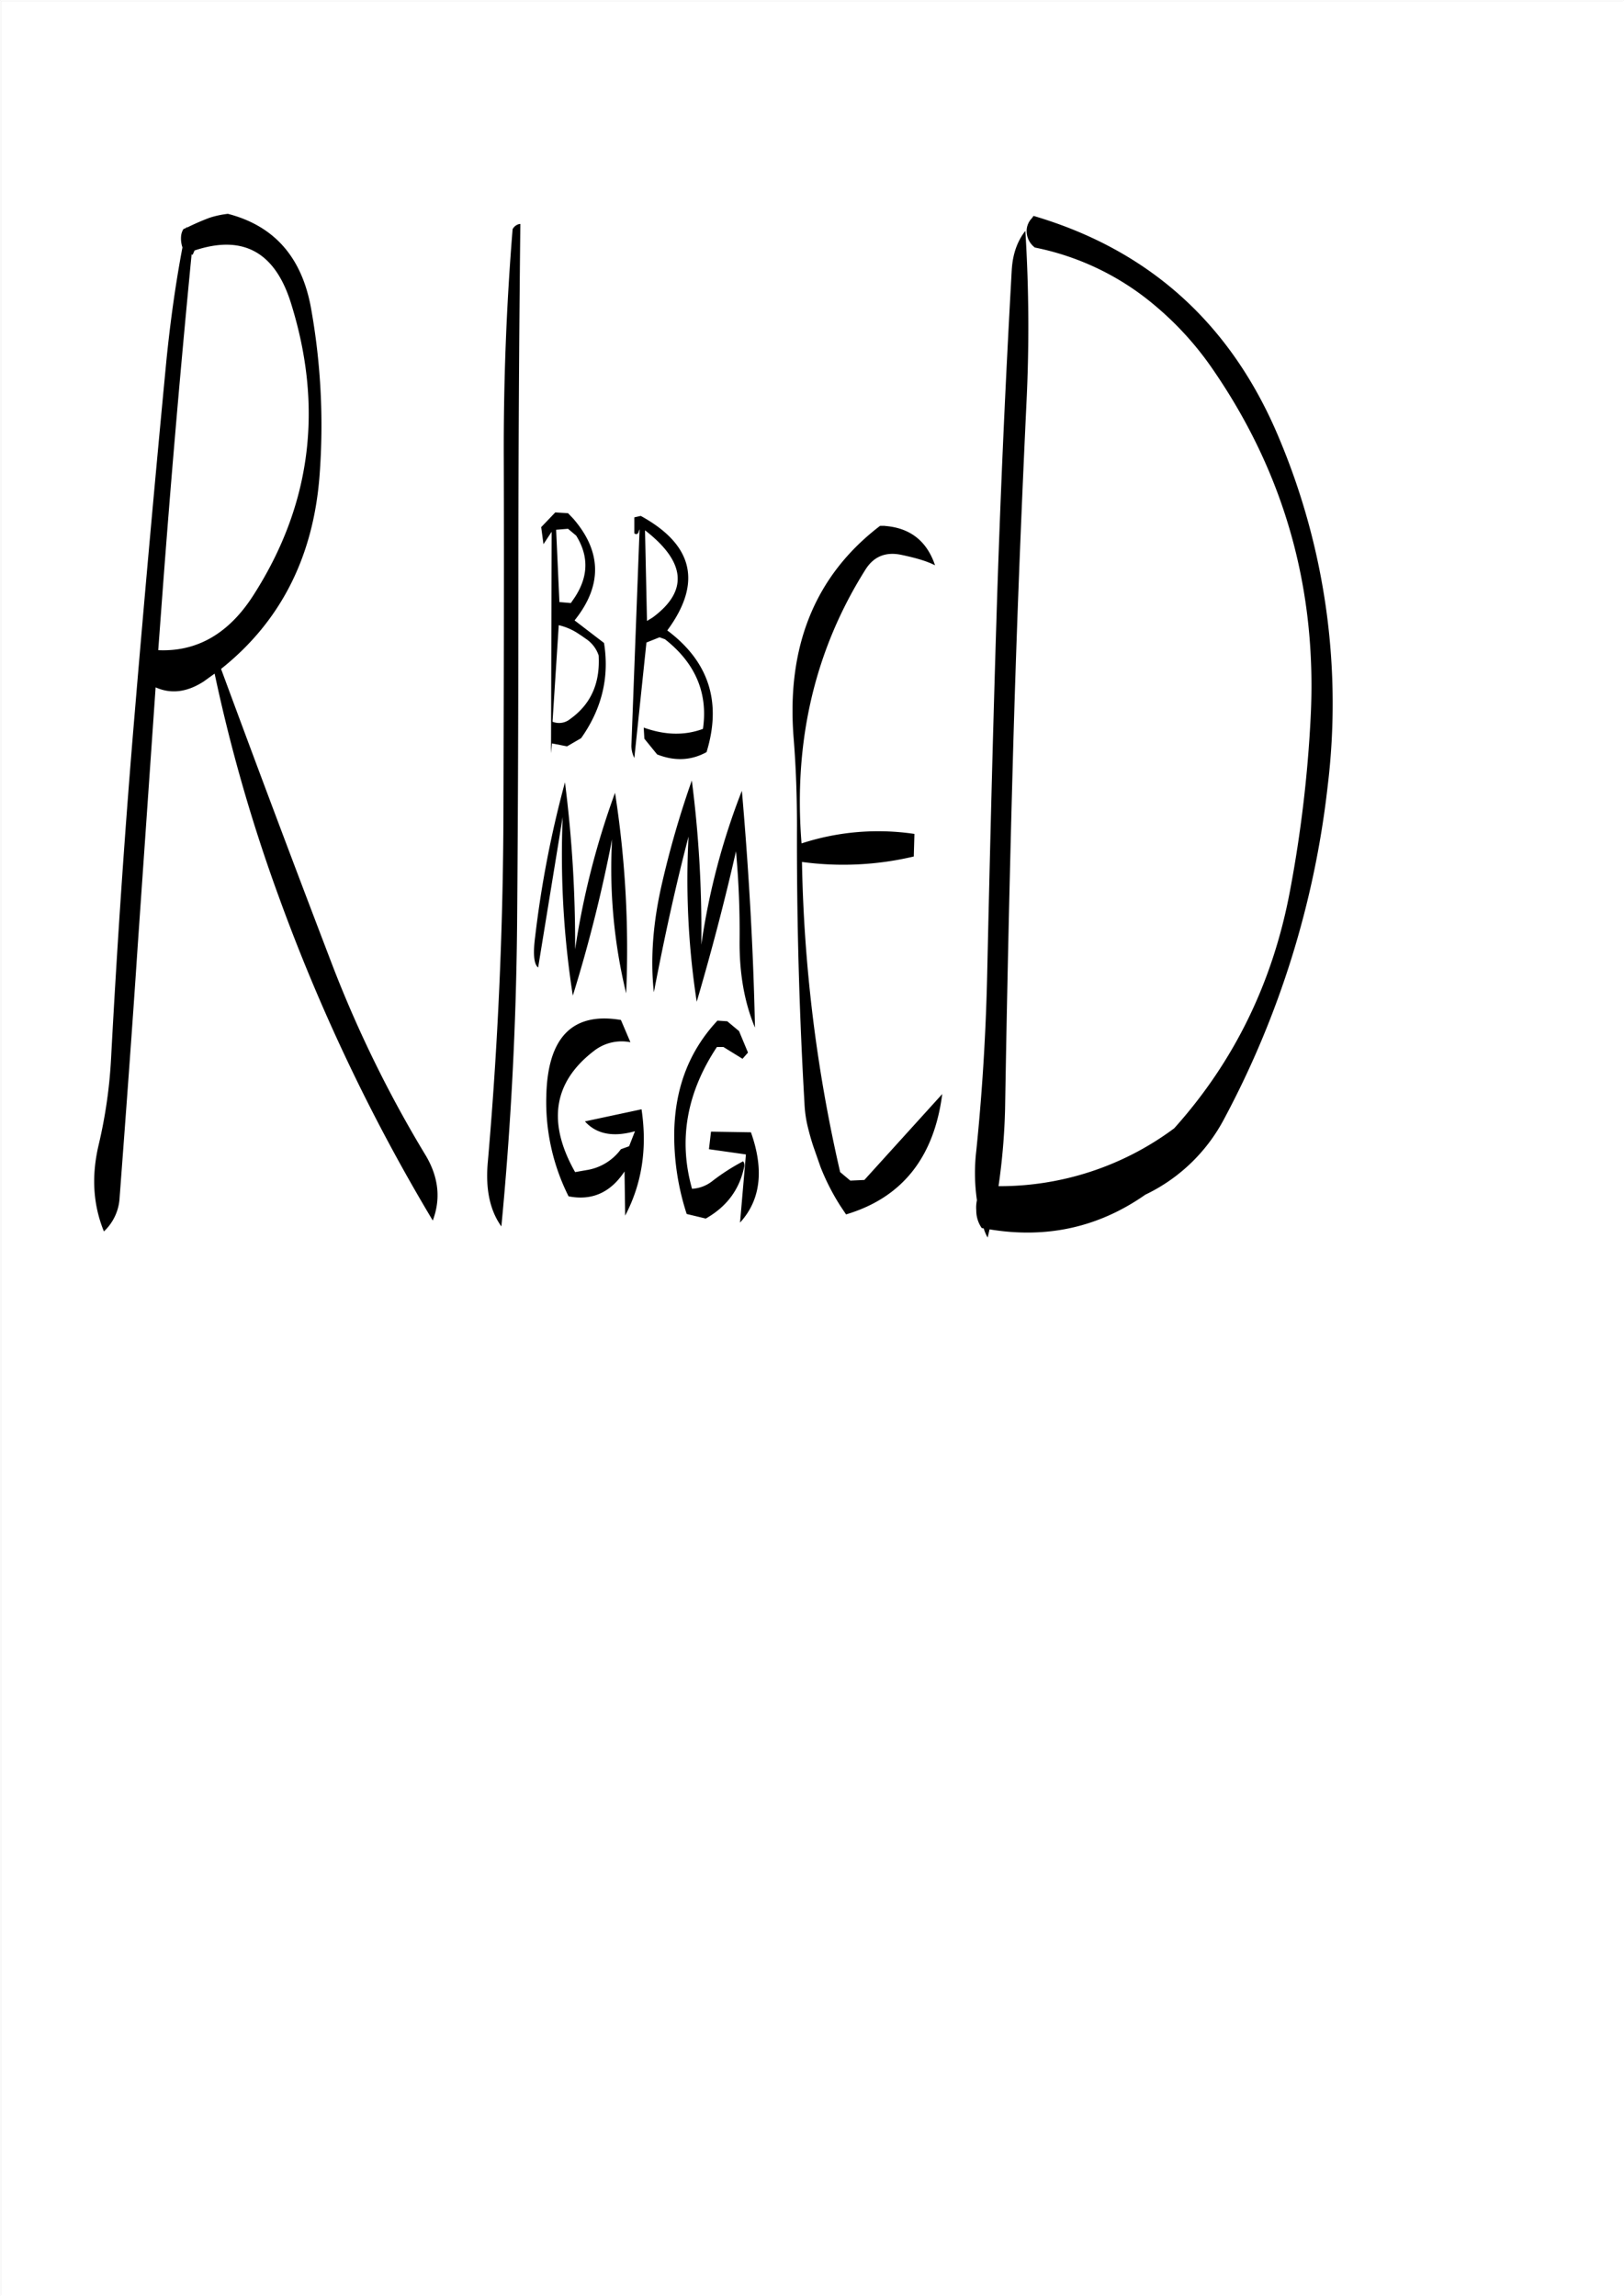 <svg id="Layer_1" data-name="Layer 1" xmlns="http://www.w3.org/2000/svg" viewBox="0 0 595.57 842.18"><rect x="0" y="0" width="595.57" height="842.18" fill="#808080" stroke="none"/><defs><style>.cls-1{fill:#fff;}.cls-2{fill:none;stroke:#fff;stroke-linecap:round;stroke-linejoin:round;stroke-width:0.38px;}.cls-3{fill-rule:evenodd;}</style></defs><rect class="cls-1" x="0.31" y="0.31" width="595.08" height="841.68"/><rect class="cls-2" x="0.19" y="0.19" width="595.2" height="841.8"/><path class="cls-3" d="M247.08,414.72a92.72,92.72,0,0,0,4.56,30.36l7,1.68c7.8-4.44,12.48-10.8,14.16-19.32a2.15,2.15,0,0,0-.48-1.68,76.82,76.82,0,0,0-11.52,7.44,13.2,13.2,0,0,1-7.2,2.64q-7.56-26.82,9.12-52h2.4l7,4.32,2-2.28L270.84,378l-4.32-3.6-3.6-.24C252.72,385.08,247.44,398.52,247.08,414.72Zm12.72,6.6,13.56,1.92-2.16,25q11.34-12.42,4-33.12l-14.64-.24Zm-29.28-1.08-3,1.08a19.3,19.3,0,0,1-12,7.56l-4.8.84q-15.48-27.36,7-44.52A16.5,16.5,0,0,1,231,382.08l-3.48-8.16c-17.76-3-26.88,6.36-27.36,27.84a77,77,0,0,0,8.16,36.84c8.52,1.68,15.36-1.32,20.52-9.12l.24,16.2c6.12-11.64,8.16-24.6,6-39l-20.76,4.44q6.3,7,18.36,3.6Zm-19.8-72.48a467.15,467.15,0,0,0-3.72-61,389.55,389.55,0,0,0-10.92,56.52c-.84,6.36-.48,10.2,1.08,11.4l9-55.2A335.46,335.46,0,0,0,209.88,365a534.55,534.55,0,0,0,14.4-57.36,194.36,194.36,0,0,0,5.16,56.52,372.68,372.68,0,0,0-4.08-73.56A295.23,295.23,0,0,0,210.72,348ZM257,346.08a428.82,428.82,0,0,0-3.48-60,348.71,348.71,0,0,0-10.92,37.68c-3.36,14.52-4.32,27.84-3,40,3.84-20,8-39.12,12.72-57.12a295.8,295.8,0,0,0,3,60.6c5.52-18.84,10.32-37.2,14.4-55.2a324.48,324.48,0,0,1,1.32,32.52c-.12,12.36,1.8,23,5.64,32.16-.6-28.92-2.28-57.84-4.8-86.88A253.68,253.68,0,0,0,257,346.32Zm-43.8-113L211.56,232a21.76,21.76,0,0,0-6.84-2.88l-2.28,35.4a6.39,6.39,0,0,0,6.48-1c7.56-5.4,11-13.08,10.44-23.28a11.78,11.78,0,0,0-4.68-6.12Zm23.88-5.52-.72-33.24q22.5,17.46,2.76,32ZM71.16,91.68q26.46-8.82,35.28,19.08,18.18,57.78-13.8,107.52c-9,14-20.64,20.64-34.8,20l1.44-19.44q4.68-63,10.8-125.76l.36.24Zm5.52-12a86.1,86.1,0,0,0-8.28,3.6L68.16,83v.36l-1.08.48a5.75,5.75,0,0,0-.84,2.4,10.22,10.22,0,0,0,.48,4.32c-2.52,13.32-4.44,27.12-5.88,41.4q-6.12,63.9-11.52,128.16c-3.6,42.36-6.48,85-8.76,127.56a177.72,177.72,0,0,1-4.56,32c-2.76,11.64-2,22.2,1.92,31.8A18.27,18.27,0,0,0,43.68,439c2.28-30.36,4.56-61,6.6-91.8l6.6-95.28q8.46,3.78,17.64-2.16l4-2.88A602.65,602.65,0,0,0,102,328.56a686.27,686.27,0,0,0,56.52,118.92Q163,435.6,156,423.72a439.51,439.51,0,0,1-34-69.12Q101,299.7,80.88,245.16c21.72-17.28,33.84-40.92,36.12-70.92a243,243,0,0,0-3.24-62c-3.48-18.36-13.56-29.64-30.36-34A33.63,33.63,0,0,0,76.68,79.68Zm247.68,113h-1.8q-35.82,27.36-31.68,78.12c.84,10.56,1.2,21.12,1.2,31.8q-.18,51.12,2.76,102a44.7,44.7,0,0,0,1.08,8c.6,2.52,1.32,5.16,2.16,7.68l2.64,7.56a82.74,82.74,0,0,0,7.2,14.16l2.16,3.24q30.78-9.18,35.28-44.16L316.8,432.6l-5.16.24-3.72-3.12a548.43,548.43,0,0,1-14-113.76,112.49,112.49,0,0,0,41-2l.24-8.28a90.57,90.57,0,0,0-41.4,3.48q-4.5-56.16,23.52-100.56c3-4.68,7.32-6.48,13.08-5.28,5.16,1.08,9.36,2.28,12.36,3.84Q338.22,193.8,324.36,192.72Zm-91.92-3.12v5.88c.84.6,1.44.24,1.68-1l.24-.48-3,79.44a10.47,10.47,0,0,0,1.08,4.44l4.44-42.36,4.8-1.92,2,.72c11.16,8.76,15.84,19.8,13.92,32.88-6.84,2.52-14,2.28-21.72-.48l.24,4.08,4.68,5.76c6.36,2.52,12.48,2.28,18.12-.84q8.46-27.54-14.4-44.64,19.26-26.1-9.72-42Zm-29-1.8-5.16,5.4.84,6.24,3-4.56-.24,81.24.36-3.6,5.52,1.08,5.16-3c7.56-10.68,10.44-22.32,8.4-34.92l-10.8-8.28c10.2-12.72,10-25.2-.48-37.32l-1.92-2Zm4.68,6,3,2.52c4.68,7.56,4.44,15-.48,22.56L209.16,221l-4.2-.36-1.2-26.52ZM187.8,83.88q-3.42,41.94-3.24,84.48c.12,43.08,0,86-.12,129q-.18,65-5.76,129c-.84,9.72.84,17.52,5,23.28,3.48-36.36,5.4-73.2,5.76-110.28.36-43.08.48-86,.48-129.12q0-65.16.72-128.28h-.24A3.63,3.63,0,0,0,187.8,83.88ZM379.32,90.6a97.87,97.87,0,0,1,44,21.24,115.74,115.74,0,0,1,21.24,23.4Q484,192.48,480.48,262.68a471.13,471.13,0,0,1-7.56,63.72c-6.24,33.48-20.4,62.64-42.48,87.24A107,107,0,0,1,366,434.88a237.08,237.08,0,0,0,2.4-28.2q1.08-64.44,2.88-129c1.2-43.08,2.88-86,4.92-129.12a569.08,569.08,0,0,0-.36-64.08c-3,3.84-4.68,8.64-5,14.52-2.4,42.84-4.32,85.8-5.64,129.12-1.32,42.84-2.4,85.8-3.36,129.12-.48,21.6-1.8,43.2-4,64.68a69.89,69.89,0,0,0,.24,18.12,12.69,12.69,0,0,0-.24,3.72,11.23,11.23,0,0,0,2,6.48l.72.12a16.68,16.68,0,0,0,1.44,3.36l.72-3q31.5,5.22,57.12-12.72a63.67,63.67,0,0,0,28.92-27.84,338.62,338.62,0,0,0,37.92-121.8,250.64,250.64,0,0,0-17.28-126.6Q443.34,98,378.84,79l-.6.84A6.77,6.77,0,0,0,376.32,85,7.6,7.6,0,0,0,379.32,90.6Z" transform="translate(0.19 0.19)"/></svg>